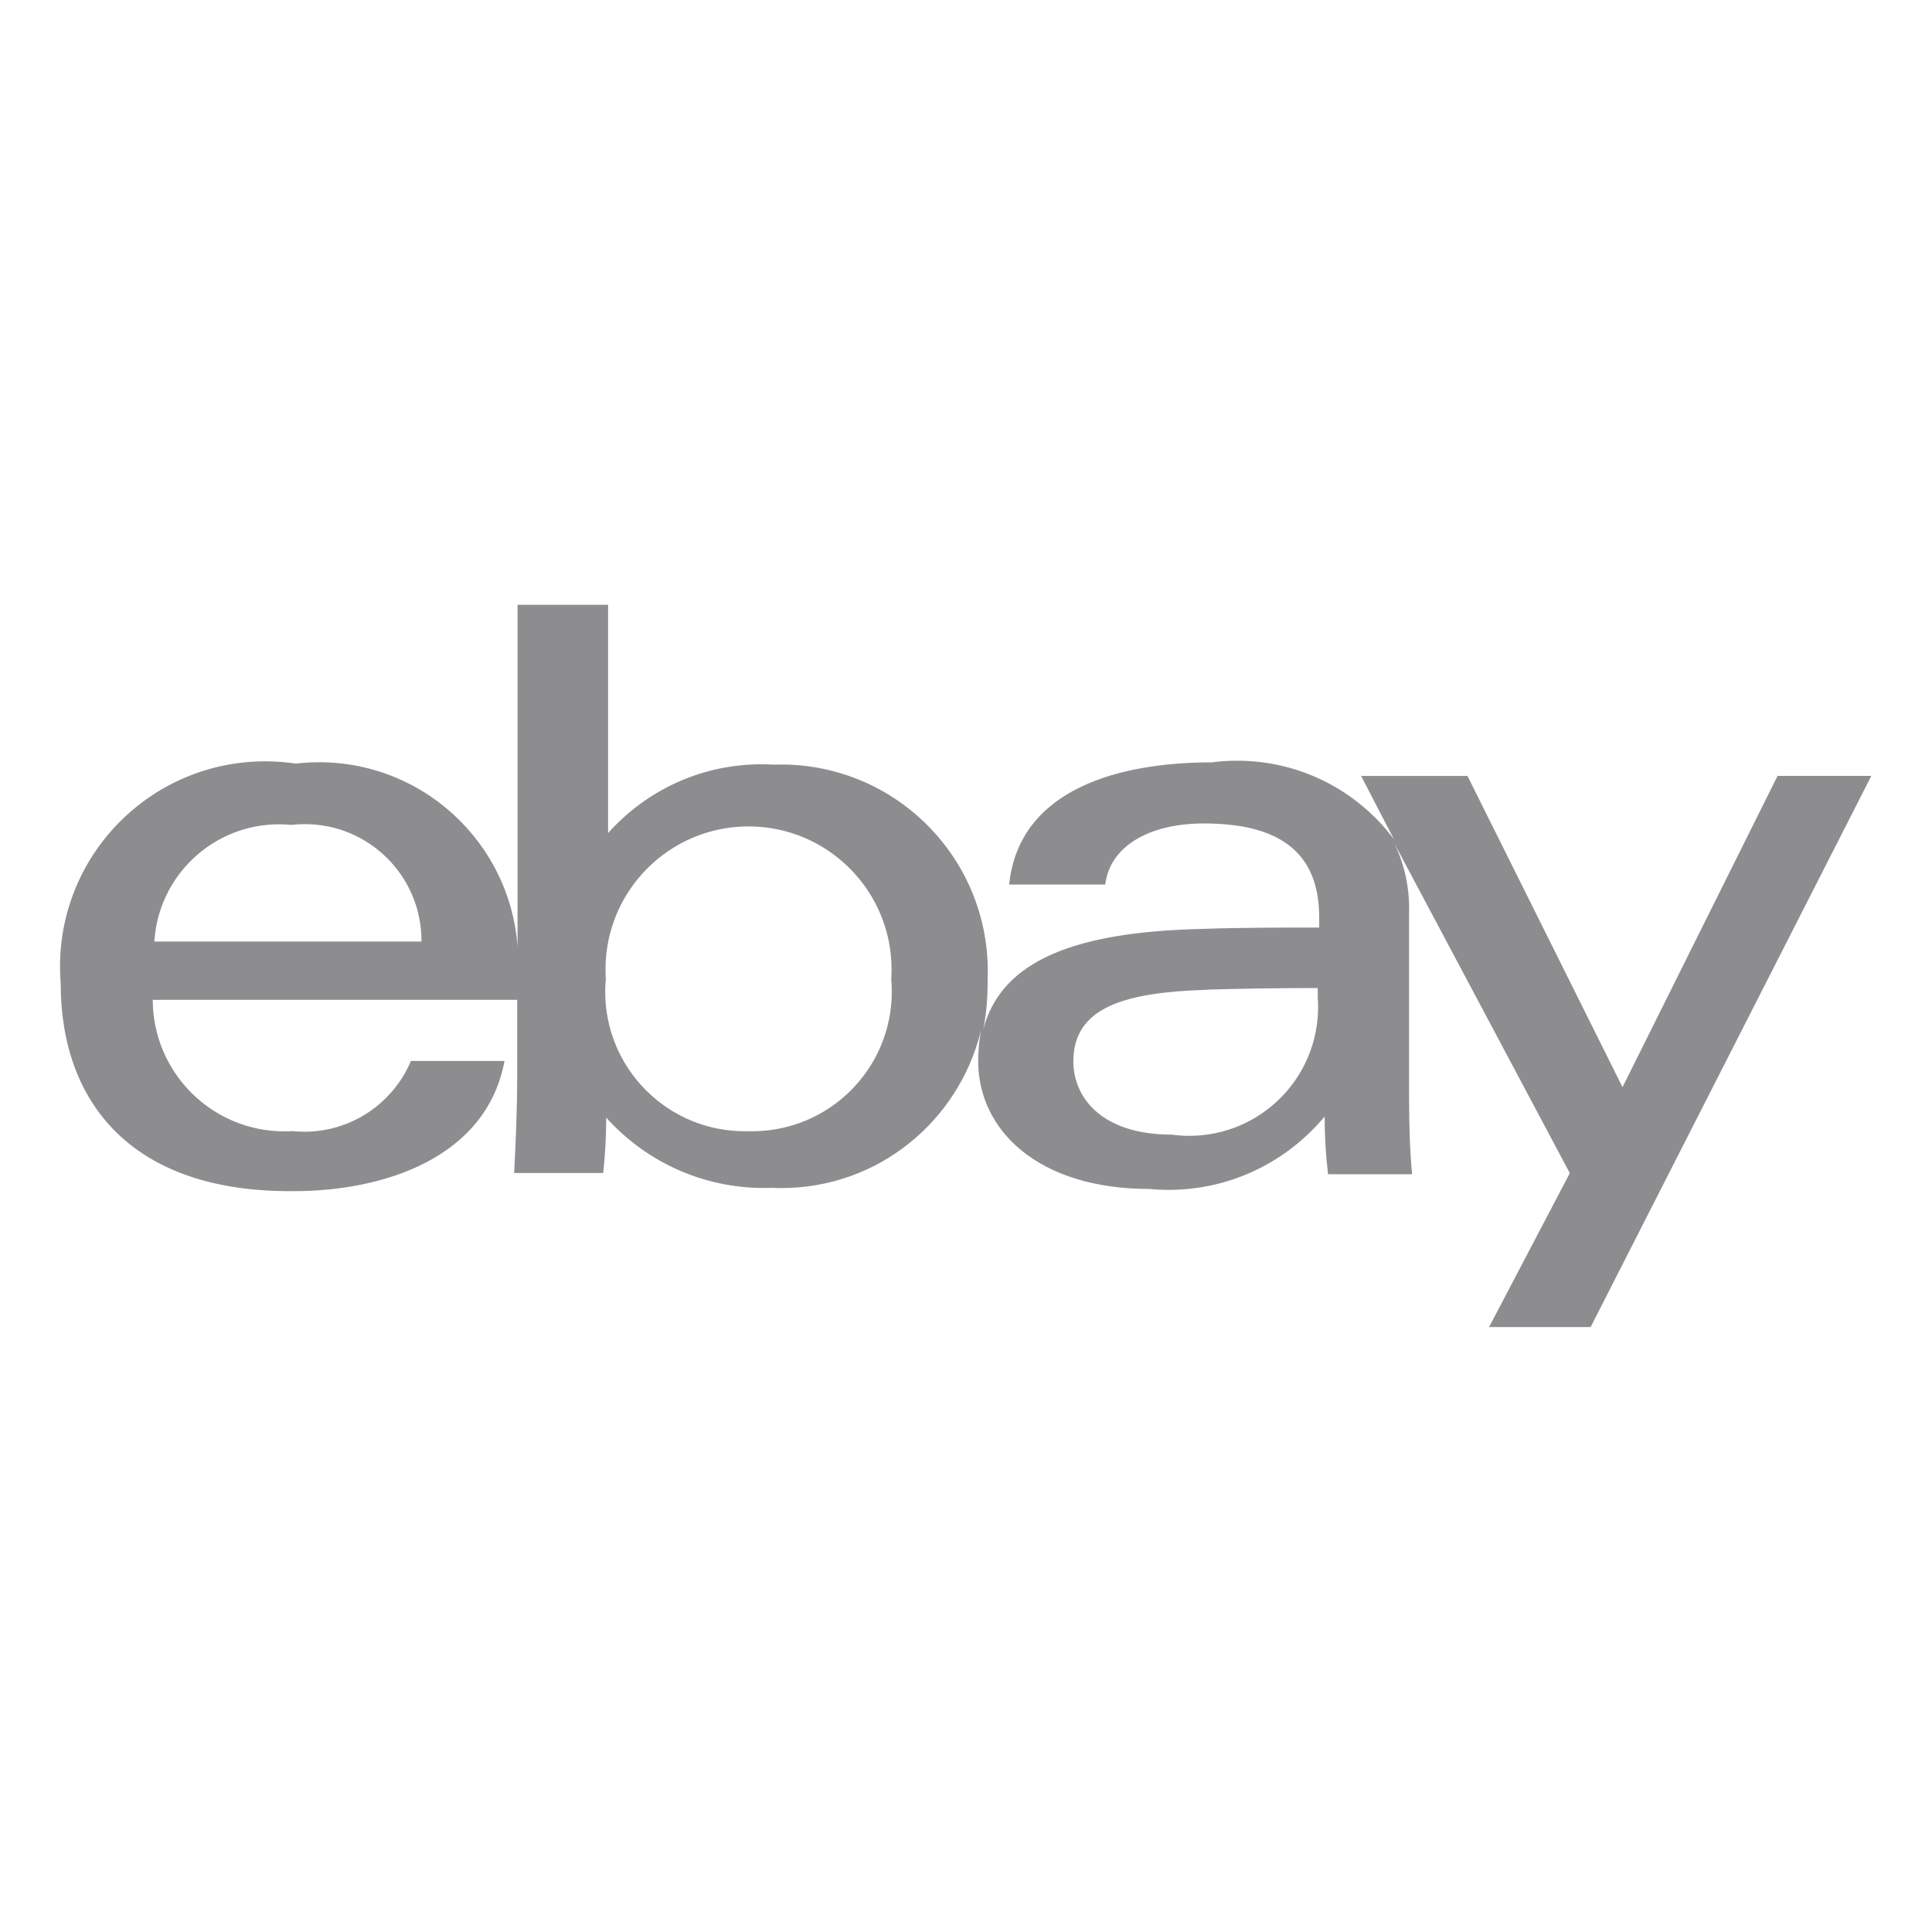 <?xml version="1.0" encoding="utf-8"?>
<!-- Uploaded to: SVG Repo, www.svgrepo.com, Generator: SVG Repo Mixer Tools -->
<svg fill="#8D8D8F" width="70px" height="70px" viewBox="0 0 32 32" version="1.1" xmlns="http://www.w3.org/2000/svg">
<title>ebay</title>
<path d="M6.981 15.595c0-0.004 0-0.008 0-0.013 0-1.067-0.865-1.932-1.932-1.932-0.079 0-0.157 0.005-0.233 0.014l0.009-0.001c-0.061-0.006-0.131-0.010-0.202-0.010-1.098 0-1.997 0.855-2.066 1.936l-0 0.006zM12.417 18.737c0.012 0 0.026 0 0.041 0 1.278 0 2.313-1.036 2.313-2.313 0-0.074-0.004-0.148-0.010-0.221l0.001 0.009c0.003-0.047 0.005-0.101 0.005-0.155 0-1.308-1.061-2.369-2.369-2.369s-2.369 1.061-2.369 2.369c0 0.055 0.002 0.109 0.005 0.163l-0-0.007c-0.006 0.064-0.010 0.138-0.010 0.212 0 1.277 1.035 2.312 2.312 2.312 0.014 0 0.028-0 0.043-0l-0.002 0h0.040zM19.99 16.394c-1.368 0.042-2.212 0.291-2.212 1.187 0 0.581 0.45 1.212 1.631 1.212 0.087 0.012 0.187 0.020 0.289 0.020 1.179 0 2.134-0.956 2.134-2.134 0-0.053-0.002-0.107-0.006-0.159l0 0.007v-0.162c-0.562 0-1.237 0.008-1.854 0.027h0.015zM8.572 16.165v-6.148h1.5v3.781c0.626-0.7 1.532-1.139 2.541-1.139 0.074 0 0.148 0.002 0.221 0.007l-0.010-0.001c0.034-0.001 0.073-0.002 0.113-0.002 1.891 0 3.424 1.533 3.424 3.424 0 0.051-0.001 0.102-0.003 0.152l0-0.007c0 0.018 0 0.039 0 0.060 0 0.274-0.027 0.542-0.080 0.8l0.004-0.026c0.3-1.191 1.592-1.631 3.619-1.68 0.637-0.023 1.368-0.023 1.949-0.023v-0.169c0-1.106-0.695-1.555-1.912-1.555-0.9 0-1.556 0.375-1.631 1.012h-1.593c0.17-1.612 1.874-2.024 3.357-2.024 0.126-0.017 0.272-0.027 0.421-0.027 1.059 0 2 0.508 2.591 1.294l0.006 0.008-0.545-1.050h1.762l2.568 5.155 2.568-5.156h1.553l-4.649 9.129h-1.682l1.337-2.549-2.912-5.473c0.158 0.319 0.251 0.694 0.251 1.091 0 0.025-0 0.050-0.001 0.074l0-0.004v3.074c0 0.432 0.012 0.862 0.050 1.256h-1.392c-0.036-0.287-0.057-0.619-0.057-0.955v-0.001c-0.62 0.744-1.547 1.215-2.584 1.215-0.111 0-0.221-0.005-0.329-0.016l0.014 0.001c-1.849 0-2.839-0.975-2.839-2.118 0-0.179 0.017-0.354 0.049-0.524l-0.003 0.017c-0.369 1.508-1.708 2.61-3.305 2.61-0.054 0-0.107-0.001-0.16-0.004l0.008 0c-0.040 0.002-0.087 0.003-0.134 0.003-1.037 0-1.969-0.448-2.613-1.162l-0.003-0.003c-0.001 0.325-0.019 0.643-0.054 0.957l0.004-0.040h-1.475c0.025-0.487 0.050-1.068 0.050-1.556v-1.312h-6.036c0.003 1.204 0.979 2.178 2.183 2.178 0.047 0 0.093-0.001 0.139-0.004l-0.006 0c0.058 0.006 0.126 0.010 0.194 0.010 0.79 0 1.468-0.478 1.761-1.16l0.005-0.012h1.55c-0.3 1.612-2.012 2.156-3.486 2.156-2.678 0.026-3.865-1.457-3.865-3.444-0.007-0.082-0.011-0.178-0.011-0.275 0-1.878 1.522-3.4 3.4-3.4 0.178 0 0.353 0.014 0.524 0.040l-0.019-0.002c0.116-0.014 0.249-0.023 0.385-0.023 1.821 0 3.297 1.476 3.297 3.297 0 0.082-0.003 0.163-0.009 0.243l0.001-0.011v0.005z"></path>
</svg>